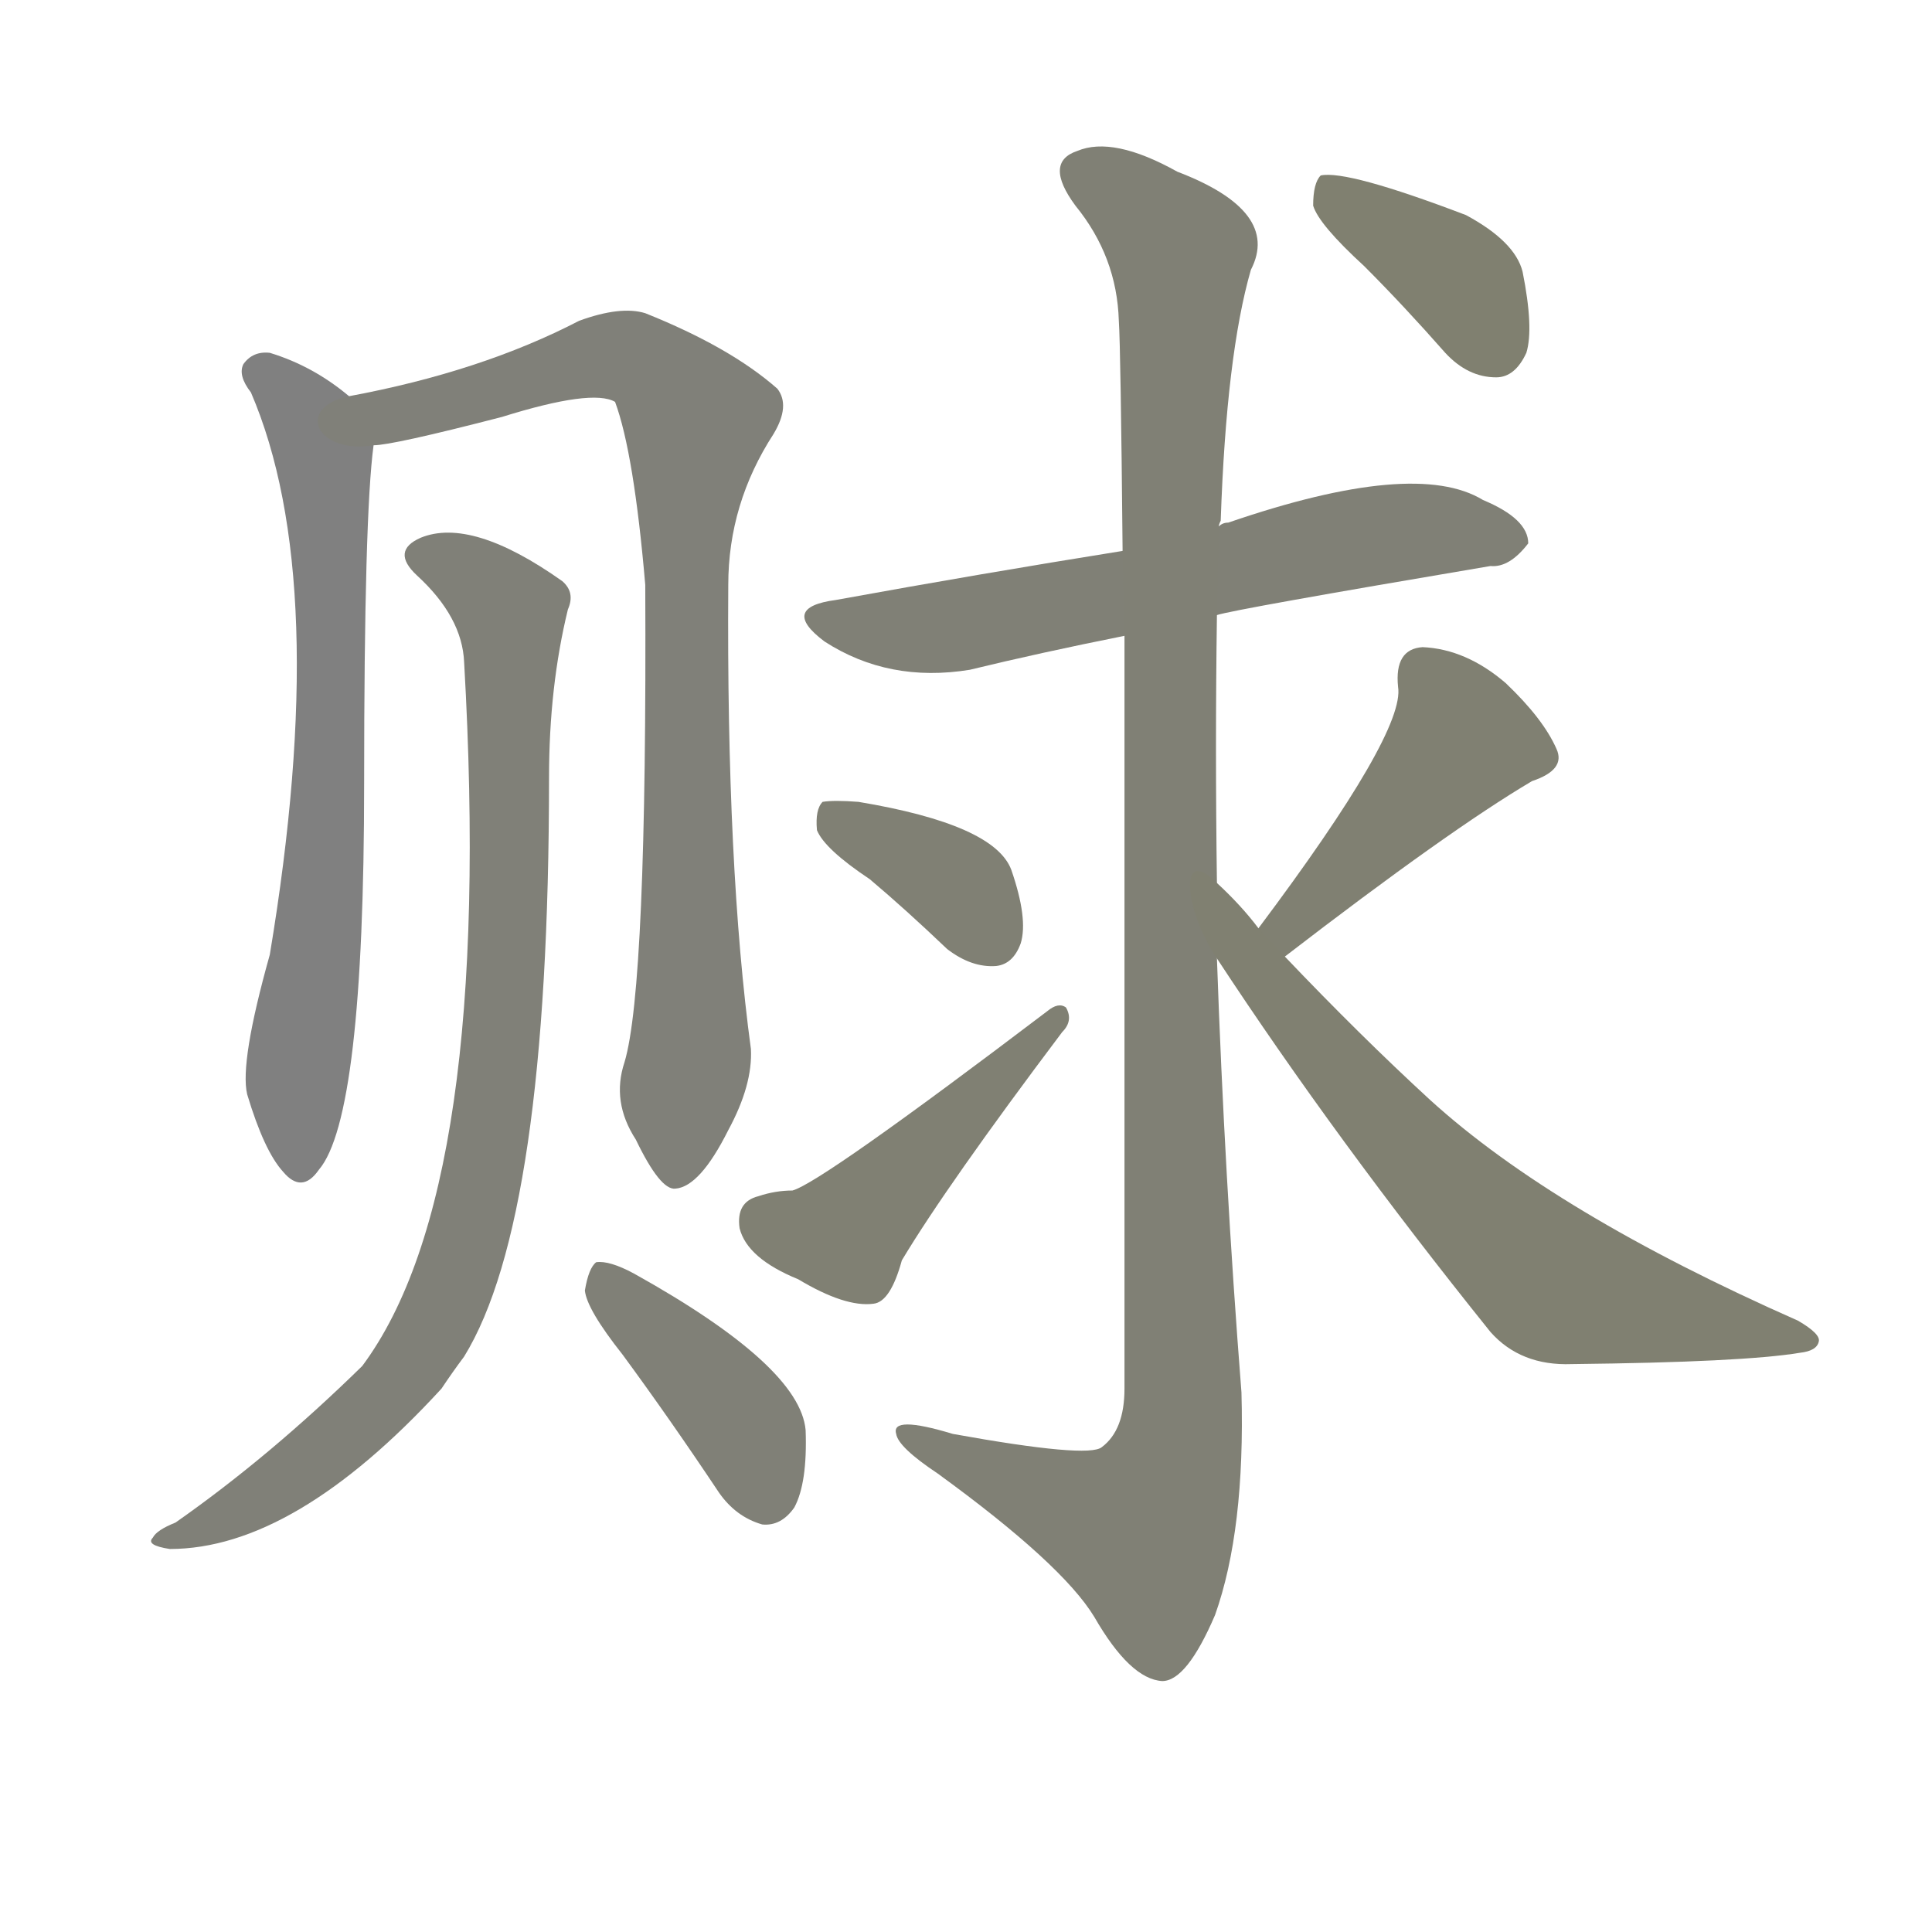 <svg version="1.1" viewBox="0 0 1024 1024" xmlns="http://www.w3.org/2000/svg">
  
  <g transform="scale(1, -1) translate(0, -900)">
    <style type="text/css">
        .stroke1 {fill: #808080;}
        .stroke2 {fill: #808079;}
        .stroke3 {fill: #808078;}
        .stroke4 {fill: #808077;}
        .stroke5 {fill: #808076;}
        .stroke6 {fill: #808075;}
        .stroke7 {fill: #808074;}
        .stroke8 {fill: #808073;}
        .stroke9 {fill: #808072;}
        .stroke10 {fill: #808071;}
        .stroke11 {fill: #808070;}
        .stroke12 {fill: #808069;}
        .stroke13 {fill: #808068;}
        .stroke14 {fill: #808067;}
        .stroke15 {fill: #808066;}
        .stroke16 {fill: #808065;}
        .stroke17 {fill: #808064;}
        .stroke18 {fill: #808063;}
        .stroke19 {fill: #808062;}
        .stroke20 {fill: #808061;}
        text {
            font-family: Helvetica;
            font-size: 50px;
            fill: #808060;
            paint-order: stroke;
            stroke: #000000;
            stroke-width: 4px;
            stroke-linecap: butt;
            stroke-linejoin: miter;
            font-weight: 800;
        }
    </style>

    <path d="M 185 690 Q 166 706 143 713 Q 134 714 129 707 Q 126 701 133 692 Q 176 592 143 394 Q 127 337 131 320 Q 140 290 150 279 Q 160 267 169 280 Q 193 308 193 485 Q 193 627 198 664 C 200 679 200 679 185 690 Z" class="stroke1"/>
    <path d="M 331 337 Q 324 316 337 296 Q 350 269 358 270 Q 371 271 386 301 Q 399 325 398 344 Q 385 440 386 590 Q 386 633 410 670 Q 419 685 412 694 Q 387 716 342 734 Q 329 738 307 730 Q 255 703 185 690 C 156 684 168 659 198 664 Q 208 664 266 679 Q 314 694 326 687 Q 336 660 342 590 Q 343 377 331 337 Z" class="stroke2"/>
    <path d="M 246 549 Q 262 270 192 176 Q 143 128 93 93 Q 83 89 81 85 Q 77 81 90 79 Q 156 79 234 164 Q 240 173 246 181 Q 291 254 291 488 Q 291 536 301 577 Q 305 586 298 592 Q 250 626 223 615 Q 207 608 221 595 Q 245 573 246 549 Z" class="stroke3"/>
    <path d="M 330 182 Q 355 148 381 109 Q 390 96 404 92 Q 414 91 421 101 Q 428 114 427 142 Q 424 176 336 225 Q 323 232 316 231 Q 312 228 310 216 Q 311 206 330 182 Z" class="stroke4"/>
    <path d="M 645 574 Q 654 577 790 600 Q 800 599 810 612 Q 810 625 786 635 Q 750 657 651 623 Q 648 623 646 621 L 595 608 Q 520 596 443 582 Q 413 578 437 560 Q 471 538 514 545 Q 551 554 596 563 L 645 574 Z" class="stroke5"/>
    <path d="M 645 432 Q 644 504 645 574 L 646 621 Q 646 622 647 624 Q 650 712 663 757 Q 679 788 624 809 Q 590 828 571 820 Q 553 814 570 791 Q 592 764 593 730 Q 594 715 595 608 L 596 563 Q 596 424 596 164 Q 596 142 584 133 Q 577 127 505 140 Q 472 150 475 140 Q 476 133 497 119 Q 563 71 580 43 Q 599 10 616 9 Q 629 9 644 44 Q 660 89 658 162 Q 649 277 645 392 L 645 432 Z" class="stroke6"/>
    <path d="M 461 434 Q 480 418 502 397 Q 515 387 528 388 Q 537 389 541 400 Q 545 413 536 439 Q 527 463 455 475 Q 442 476 436 475 Q 432 471 433 460 Q 437 450 461 434 Z" class="stroke7"/>
    <path d="M 402 266 Q 390 263 392 249 Q 396 233 423 222 Q 448 207 463 209 Q 472 210 478 232 Q 502 272 563 353 Q 569 359 565 366 Q 561 369 555 364 Q 435 273 420 269 Q 411 269 402 266 Z" class="stroke8"/>
    <path d="M 681 393 Q 768 460 812 486 Q 830 492 825 503 Q 818 519 798 538 Q 777 556 754 557 Q 739 556 741 536 Q 745 512 667 408 C 649 384 657 375 681 393 Z" class="stroke9"/>
    <path d="M 667 408 Q 658 420 645 432 C 624 453 628 417 645 392 Q 708 296 790 194 Q 806 176 833 177 Q 924 178 954 183 Q 963 184 964 189 Q 965 193 953 200 Q 824 257 758 317 Q 721 351 681 393 L 667 408 Z" class="stroke10"/>
    <path d="M 723 759 Q 744 738 766 713 Q 778 700 793 700 Q 803 700 809 713 Q 813 726 807 756 Q 803 772 777 786 Q 714 810 700 807 Q 696 803 696 791 Q 699 781 723 759 Z" class="stroke11"/>
    
    
    
    
    
    
    
    
    
    
    </g>
</svg>